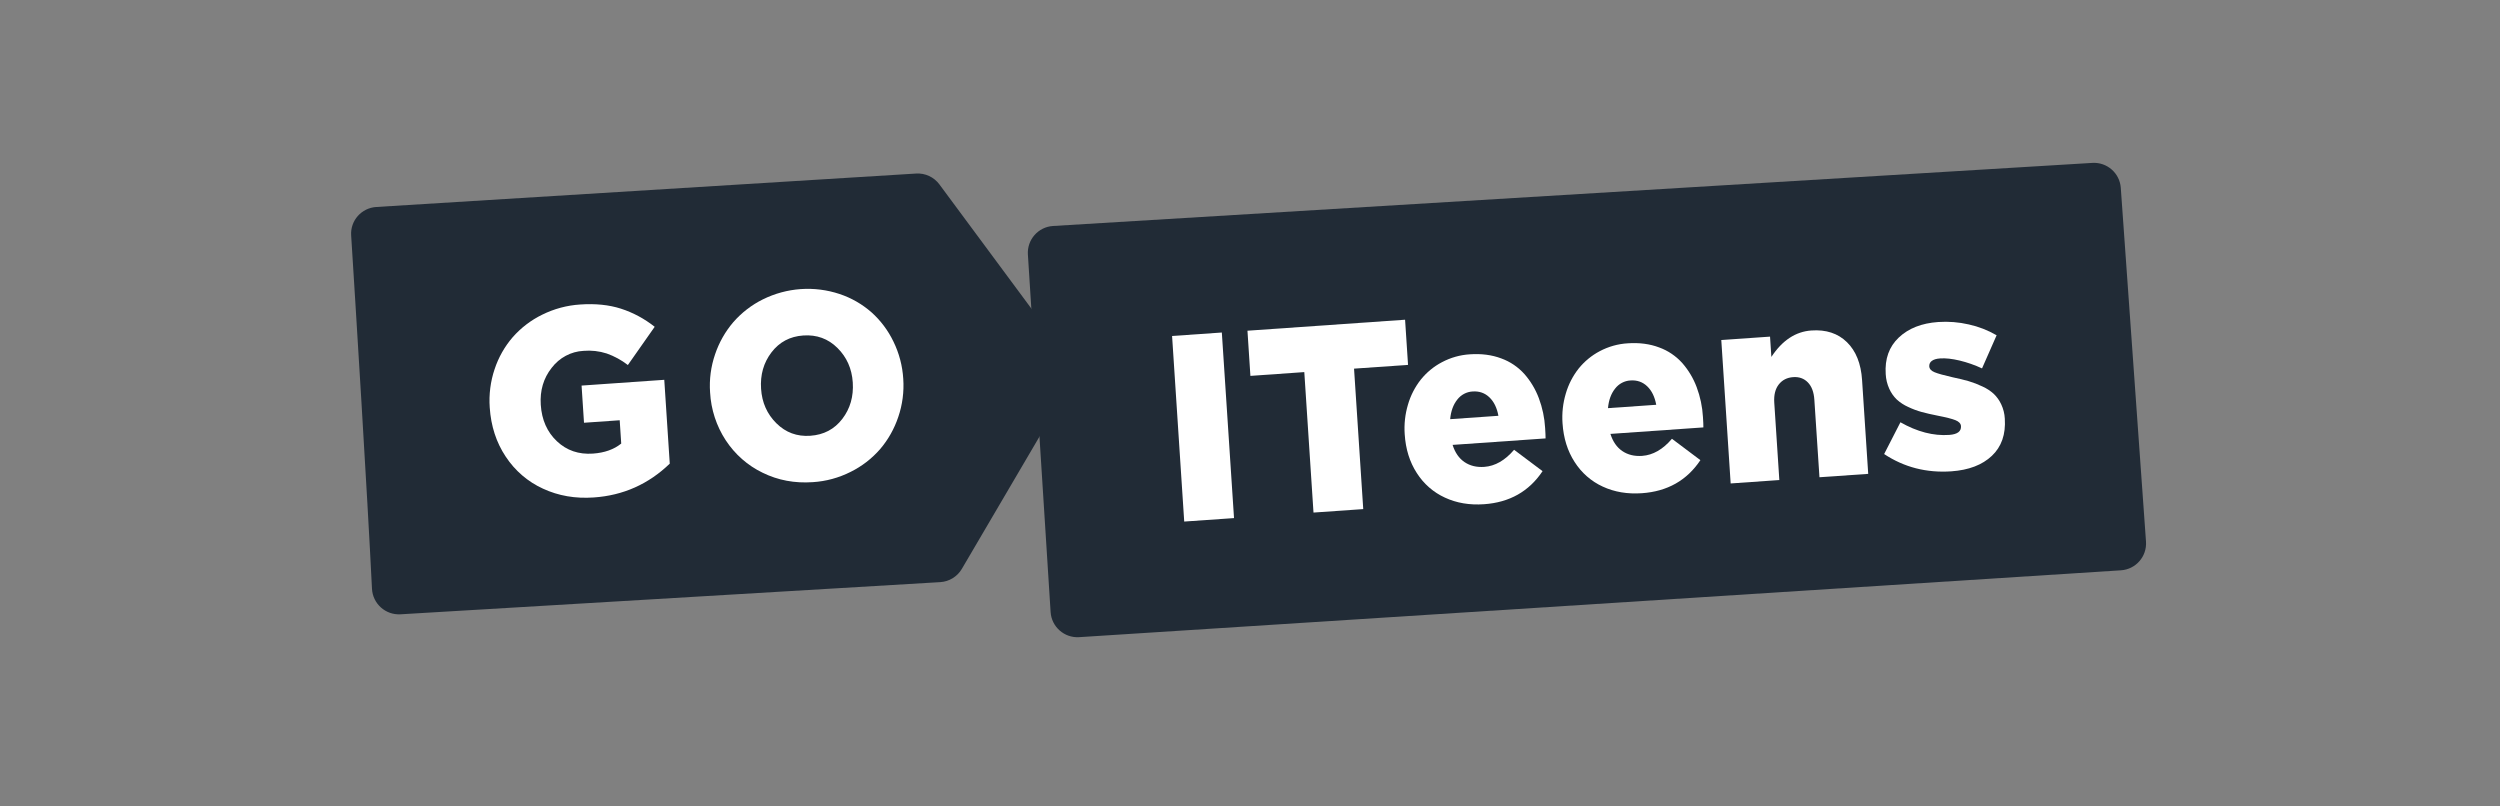 <svg width="186" height="60" viewBox="0 0 186 60" fill="none" xmlns="http://www.w3.org/2000/svg">
<rect x="0" y="0" width="186" height="60" fill="#808080" stroke="none"/>
<g clip-path="url(#clip0_1535_3189)">
<path d="M76.475 18.936C76.405 17.832 77.245 16.88 78.35 16.813L155.67 12.12C156.765 12.053 157.708 12.88 157.786 13.974L159.662 40.293C159.741 41.401 158.903 42.36 157.795 42.431L80.289 47.405C79.187 47.475 78.235 46.638 78.165 45.536L76.475 18.936Z" fill="#212B36"/>
<path d="M29.802 45.704C28.684 45.771 27.729 44.916 27.675 43.798C27.332 36.779 26.454 22.711 26.126 17.513C26.056 16.409 26.896 15.468 28 15.399L68.16 12.912C68.836 12.87 69.487 13.173 69.891 13.718L79.403 26.562C79.88 27.206 79.926 28.073 79.52 28.765L71.56 42.326C71.223 42.901 70.621 43.27 69.955 43.31L29.802 45.704Z" fill="#212B36"/>
<path d="M36.436 30.317C36.368 29.352 36.491 28.382 36.798 27.468C37.089 26.589 37.547 25.78 38.145 25.088C38.762 24.387 39.506 23.819 40.335 23.415C41.222 22.975 42.184 22.717 43.166 22.655C44.294 22.577 45.303 22.679 46.192 22.963C47.102 23.256 47.953 23.714 48.709 24.314L46.713 27.158C46.236 26.789 45.706 26.499 45.142 26.3C44.582 26.12 43.993 26.053 43.408 26.104C42.95 26.128 42.502 26.252 42.095 26.47C41.688 26.687 41.33 26.993 41.046 27.365C40.435 28.139 40.164 29.055 40.233 30.113C40.306 31.24 40.708 32.146 41.437 32.832C42.165 33.517 43.058 33.822 44.115 33.748C44.978 33.687 45.679 33.438 46.219 33.001L46.106 31.267L43.45 31.453L43.269 28.687L49.422 28.258L49.83 34.495C48.249 36.021 46.365 36.86 44.179 37.011C42.805 37.108 41.545 36.889 40.399 36.357C39.277 35.847 38.316 35.022 37.626 33.975C36.923 32.92 36.527 31.7 36.436 30.317Z" fill="white"/>
<path d="M52.83 29.193C52.763 28.234 52.89 27.27 53.201 26.364C53.498 25.482 53.959 24.669 54.557 23.97C55.175 23.263 55.92 22.688 56.751 22.277C58.536 21.392 60.581 21.248 62.465 21.874C63.336 22.163 64.144 22.627 64.841 23.238C65.52 23.846 66.076 24.587 66.475 25.418C66.897 26.282 67.145 27.225 67.203 28.19C67.268 29.149 67.142 30.113 66.832 31.02C66.537 31.902 66.078 32.716 65.48 33.416C64.865 34.121 64.121 34.695 63.292 35.105C62.411 35.55 61.454 35.811 60.475 35.872C59.127 35.967 57.881 35.733 56.738 35.171C55.627 34.636 54.677 33.799 53.99 32.75C53.3 31.694 52.899 30.465 52.83 29.193ZM56.624 28.928C56.69 29.95 57.07 30.805 57.764 31.493C58.458 32.181 59.299 32.491 60.287 32.421C61.288 32.352 62.082 31.933 62.668 31.166C63.255 30.398 63.514 29.493 63.446 28.452C63.379 27.43 62.999 26.575 62.306 25.887C61.613 25.199 60.764 24.89 59.761 24.96C58.773 25.029 57.986 25.447 57.399 26.215C56.812 26.983 56.554 27.887 56.624 28.928Z" fill="white"/>
<path d="M88.106 38.804L87.203 24.997L90.904 24.739L91.811 38.546L88.106 38.804Z" fill="white"/>
<path d="M93.03 27.966L92.811 24.605L104.538 23.787L104.758 27.148L100.741 27.427L101.425 37.877L97.724 38.135L97.04 27.684L93.03 27.966Z" fill="white"/>
<path d="M104.51 32.311C104.457 31.564 104.54 30.814 104.754 30.098C104.951 29.423 105.274 28.794 105.704 28.247C106.139 27.706 106.676 27.264 107.282 26.947C107.926 26.605 108.632 26.406 109.355 26.361C110.219 26.301 111 26.403 111.699 26.668C112.357 26.906 112.949 27.307 113.423 27.836C113.881 28.361 114.243 28.967 114.49 29.625C114.757 30.336 114.915 31.085 114.958 31.846C114.981 32.187 114.991 32.444 114.991 32.618L108.073 33.1C108.254 33.675 108.55 34.101 108.96 34.379C109.37 34.657 109.86 34.776 110.43 34.736C111.234 34.678 111.974 34.254 112.649 33.464L114.767 35.054C113.76 36.562 112.309 37.382 110.414 37.514C109.338 37.59 108.367 37.425 107.5 37.021C106.648 36.632 105.922 35.998 105.41 35.194C104.881 34.377 104.581 33.416 104.51 32.311ZM107.892 31.186L111.481 30.935C111.373 30.343 111.15 29.884 110.811 29.561C110.472 29.237 110.056 29.092 109.565 29.126C109.343 29.137 109.126 29.197 108.929 29.301C108.731 29.406 108.558 29.553 108.42 29.732C108.123 30.104 107.947 30.588 107.892 31.186Z" fill="white"/>
<path d="M116.252 31.492C116.199 30.745 116.282 29.995 116.496 29.279C116.693 28.604 117.016 27.975 117.446 27.427C117.88 26.888 118.417 26.445 119.023 26.127C119.668 25.786 120.374 25.587 121.097 25.543C121.961 25.483 122.742 25.585 123.44 25.849C124.099 26.086 124.691 26.487 125.165 27.015C125.623 27.539 125.985 28.145 126.232 28.803C126.499 29.515 126.657 30.266 126.7 31.028C126.723 31.368 126.733 31.625 126.732 31.799L119.815 32.282C119.996 32.856 120.292 33.282 120.702 33.56C121.112 33.838 121.602 33.957 122.172 33.918C122.98 33.861 123.72 33.436 124.393 32.645L126.51 34.235C125.503 35.743 124.052 36.563 122.157 36.695C121.081 36.77 120.11 36.606 119.243 36.202C118.391 35.813 117.665 35.178 117.153 34.374C116.624 33.558 116.324 32.597 116.252 31.492ZM119.634 30.366L123.223 30.116C123.115 29.524 122.892 29.066 122.552 28.741C122.213 28.417 121.797 28.272 121.306 28.306C121.085 28.318 120.868 28.378 120.671 28.482C120.473 28.587 120.3 28.734 120.162 28.914C119.864 29.286 119.688 29.77 119.634 30.366Z" fill="white"/>
<path d="M128.761 35.969L128.064 25.298L131.691 25.045L131.79 26.556C132.598 25.326 133.591 24.67 134.767 24.588C135.86 24.511 136.742 24.801 137.413 25.458C138.083 26.114 138.459 27.052 138.538 28.272L138.995 35.255L135.368 35.507L134.988 29.743C134.951 29.173 134.79 28.742 134.504 28.45C134.219 28.158 133.855 28.027 133.413 28.058C132.957 28.09 132.6 28.273 132.34 28.605C132.08 28.938 131.969 29.387 132.005 29.951L132.382 35.715L128.761 35.969Z" fill="white"/>
<path d="M140.18 33.781L141.392 31.417C142.637 32.126 143.847 32.44 145.022 32.358C145.631 32.314 145.923 32.096 145.897 31.703C145.885 31.516 145.75 31.37 145.494 31.265C145.238 31.161 144.797 31.049 144.18 30.929C143.711 30.837 143.311 30.745 142.981 30.655C142.632 30.559 142.292 30.432 141.964 30.275C141.656 30.138 141.37 29.951 141.118 29.722C140.887 29.498 140.7 29.23 140.565 28.934C140.407 28.589 140.316 28.215 140.297 27.833C140.223 26.703 140.547 25.796 141.27 25.112C141.994 24.428 142.971 24.044 144.201 23.958C144.966 23.905 145.734 23.966 146.481 24.139C147.205 24.298 147.902 24.57 148.548 24.944L147.463 27.409C146.927 27.159 146.368 26.963 145.795 26.824C145.237 26.691 144.753 26.638 144.343 26.667C144.069 26.686 143.864 26.747 143.727 26.851C143.663 26.895 143.612 26.956 143.578 27.028C143.545 27.1 143.531 27.179 143.537 27.259C143.55 27.447 143.682 27.593 143.936 27.696C144.189 27.8 144.636 27.924 145.276 28.069C145.744 28.167 146.144 28.265 146.475 28.361C146.824 28.465 147.164 28.596 147.493 28.754C147.801 28.891 148.087 29.078 148.339 29.306C148.568 29.527 148.755 29.79 148.891 30.081C149.048 30.415 149.139 30.778 149.158 31.149C149.234 32.315 148.913 33.236 148.196 33.914C147.479 34.592 146.474 34.976 145.18 35.067C143.334 35.194 141.667 34.766 140.18 33.781Z" fill="white"/>
</g>
<defs>
<clipPath id="clip0_1535_3189">
<rect width="134" height="36" fill="white" transform="translate(26 12)"/>
</clipPath>
</defs>
</svg>
